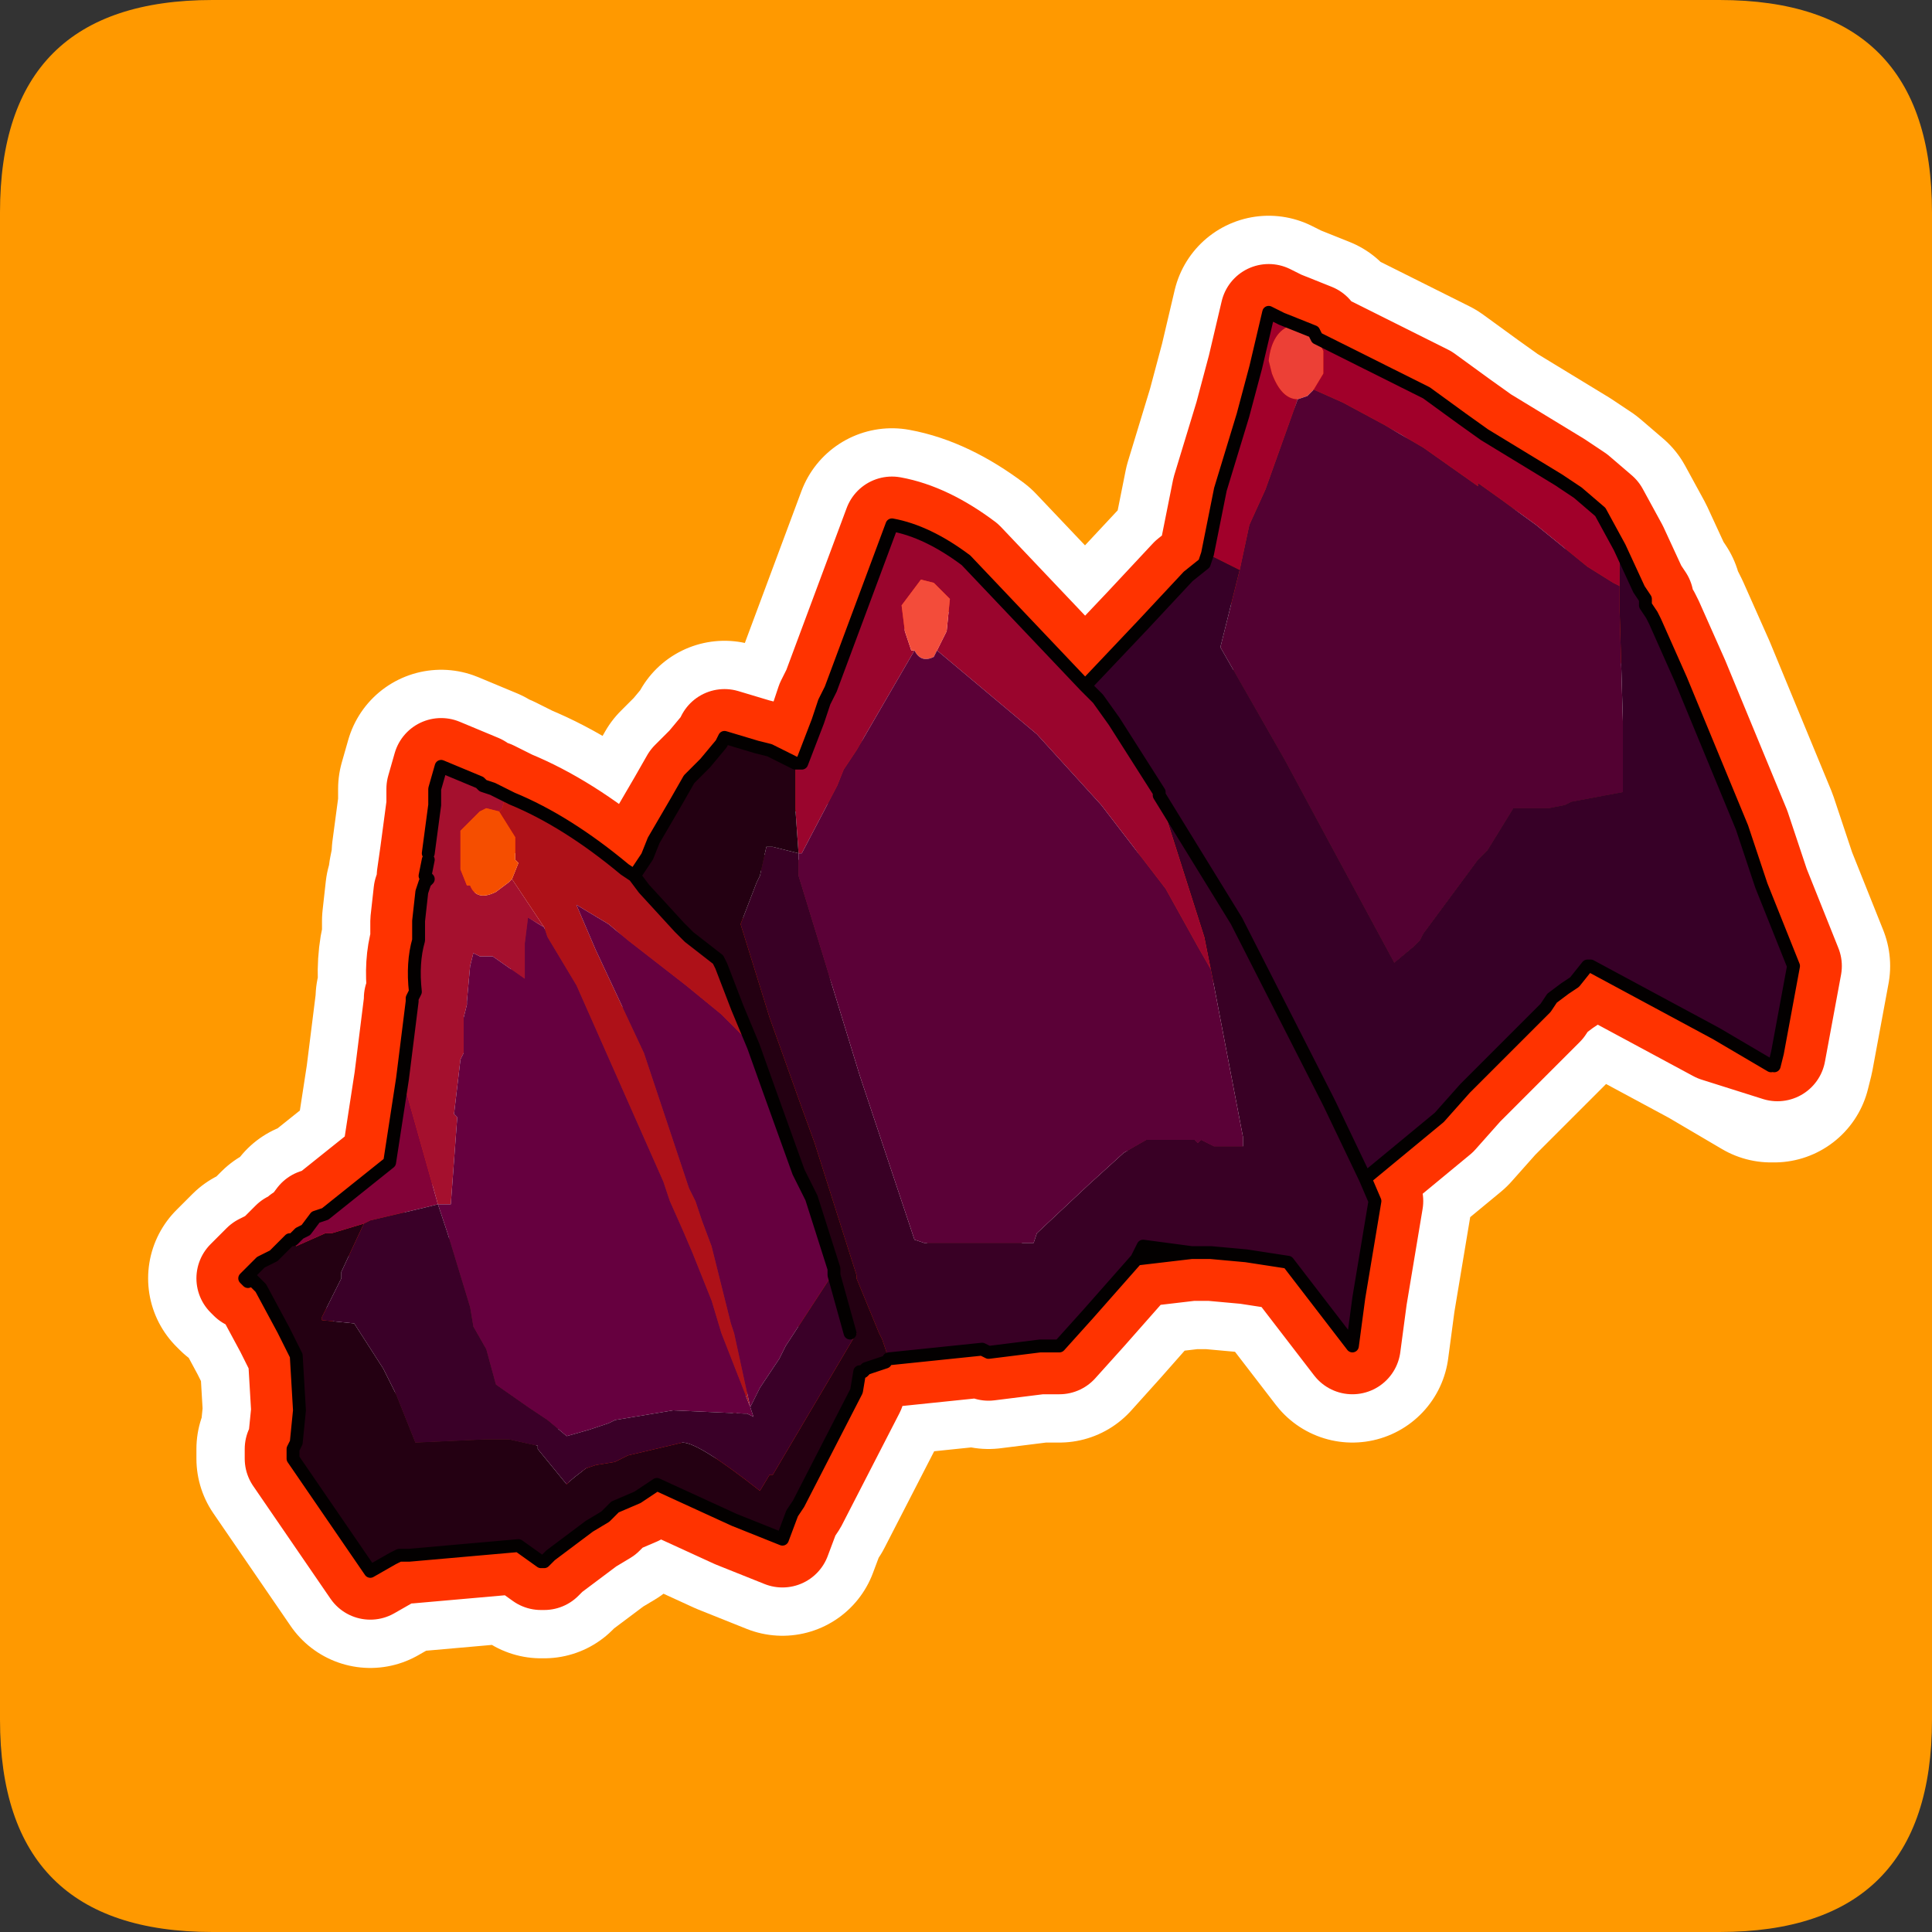 <?xml version="1.0" encoding="UTF-8" standalone="no"?>
<svg xmlns:ffdec="https://www.free-decompiler.com/flash" xmlns:xlink="http://www.w3.org/1999/xlink" ffdec:objectType="frame" height="30.0px" width="30.0px" xmlns="http://www.w3.org/2000/svg">
  <rect width="100%" height="100%" fill="#333333" stroke="none"/>
  <g transform="matrix(1.0, 0.0, 0.0, 1.0, 0.0, 0.0)">
    <use ffdec:characterId="1" height="30.0" transform="matrix(1.0, 0.0, 0.0, 1.0, 0.0, 0.0)" width="30.0" xlink:href="#shape0"/>
    <use ffdec:characterId="3" height="30.0" transform="matrix(1.0, 0.0, 0.0, 1.0, 0.0, 0.0)" width="30.0" xlink:href="#sprite0"/>
  </g>
  <defs>
    <g id="shape0" transform="matrix(1.0, 0.0, 0.0, 1.0, 0.0, 0.0)">
      <path d="M0.0 0.0 L30.0 0.0 30.0 30.0 0.0 30.0 0.0 0.0" fill="#33cc66" fill-opacity="0.0" fill-rule="evenodd" stroke="none"/>
    </g>
    <g id="sprite0" transform="matrix(1.0, 0.0, 0.0, 1.0, 0.0, 0.1)">
      <use ffdec:characterId="2" height="30.0" transform="matrix(1.0, 0.0, 0.0, 1.0, 0.0, -0.1)" width="30.0" xlink:href="#shape1"/>
    </g>
    <g id="shape1" transform="matrix(1.0, 0.0, 0.0, 1.0, 0.0, 0.1)">
      <path d="M3.3 -0.1 L26.7 -0.1 Q30.0 -0.1 30.0 3.2 L30.0 26.6 Q30.0 29.9 26.7 29.9 L3.3 29.9 Q0.0 29.9 0.0 26.6 L0.0 3.2 Q0.0 -0.1 3.3 -0.1 M18.65 16.65 L18.75 16.65 18.75 16.6 18.7 16.55 18.65 16.65 M18.3 17.0 L18.3 17.05 18.45 16.8 18.55 16.65 18.35 16.85 18.3 17.0 M13.4 17.8 L13.35 17.7 13.3 17.7 13.25 17.75 13.1 17.8 13.4 17.8" fill="#ff9900" fill-rule="evenodd" stroke="none"/>
      <path d="M20.4 5.05 L20.45 5.15 20.55 5.35 20.55 5.5 20.55 5.7 20.4 5.95 20.3 6.05 20.15 6.1 Q19.9 6.1 19.75 5.7 L19.7 5.5 Q19.75 5.05 20.05 4.95 L20.4 5.05" fill="#ec4036" fill-rule="evenodd" stroke="none"/>
      <path d="M20.4 5.05 L20.05 4.95 Q19.75 5.05 19.7 5.5 L19.75 5.7 Q19.9 6.1 20.15 6.1 L19.65 7.5 19.4 8.05 19.25 8.75 18.75 8.5 18.95 7.5 19.3 6.35 19.5 5.6 19.7 4.75 19.9 4.85 20.4 5.05 M20.4 5.95 L20.55 5.7 20.55 5.5 20.55 5.35 20.45 5.15 21.65 5.75 22.15 6.0 22.7 6.4 23.05 6.65 24.2 7.35 24.5 7.55 24.85 7.85 25.15 8.4 25.15 9.0 25.05 8.95 24.65 8.7 23.85 8.05 23.3 7.65 22.95 7.4 22.95 7.45 22.1 6.85 21.5 6.5 20.85 6.15 20.4 5.95" fill="#a1002a" fill-rule="evenodd" stroke="none"/>
      <path d="M20.15 6.1 L20.3 6.05 20.4 5.95 20.85 6.15 21.5 6.5 22.1 6.85 22.95 7.45 22.95 7.4 23.3 7.65 23.85 8.05 24.65 8.7 25.05 8.95 25.15 9.0 25.15 9.25 25.15 9.4 25.2 11.1 25.2 12.2 24.4 12.35 24.3 12.4 24.05 12.45 23.6 12.45 23.5 12.45 23.1 13.1 22.95 13.25 22.1 14.4 22.05 14.5 21.95 14.6 21.65 14.85 20.65 13.0 19.95 11.7 18.95 9.95 19.25 8.75 19.4 8.05 19.65 7.5 20.15 6.1" fill="#530132" fill-rule="evenodd" stroke="none"/>
      <path d="M25.15 8.4 L25.45 9.05 25.55 9.2 25.55 9.3 25.65 9.45 25.7 9.55 26.1 10.45 27.05 12.75 27.1 12.9 27.2 13.2 27.35 13.65 27.85 14.9 27.6 16.25 27.55 16.45 27.5 16.45 26.65 15.95 24.7 14.9 24.65 14.9 24.45 15.15 24.3 15.25 24.1 15.4 24.0 15.55 23.05 16.5 22.75 16.8 22.35 17.25 21.2 18.2 20.65 17.05 20.6 16.95 19.2 14.2 18.0 12.25 18.0 12.2 17.3 11.1 17.05 10.75 16.85 10.55 17.75 9.6 18.45 8.85 18.7 8.65 18.75 8.5 19.25 8.75 18.95 9.95 19.95 11.7 20.65 13.0 21.65 14.85 21.95 14.6 22.05 14.5 22.1 14.4 22.95 13.25 23.1 13.1 23.5 12.45 23.6 12.45 24.05 12.45 24.3 12.4 24.4 12.35 25.2 12.2 25.2 11.1 25.15 9.4 25.15 9.25 25.15 9.0 25.15 8.4 M18.5 19.35 L17.65 19.45 17.75 19.25 18.5 19.35" fill="#370027" fill-rule="evenodd" stroke="none"/>
      <path d="M21.2 18.2 L21.35 18.55 21.1 20.05 21.0 20.8 20.0 19.5 19.35 19.4 18.8 19.35 18.5 19.35 17.75 19.25 17.65 19.45 16.9 20.3 16.45 20.8 16.4 20.8 16.15 20.8 15.35 20.9 15.25 20.85 13.8 21.0 13.7 20.7 13.65 20.6 13.3 19.75 13.3 19.7 12.65 17.65 12.45 17.1 11.95 15.7 11.5 14.25 11.75 13.6 11.8 13.5 11.9 13.05 12.0 13.05 12.4 13.15 12.4 13.25 12.4 13.3 12.4 13.5 13.35 16.6 14.2 19.15 14.35 19.2 14.85 19.2 15.4 19.2 15.85 19.2 16.05 19.2 16.1 19.05 16.9 18.3 17.45 17.8 17.8 17.6 18.55 17.6 18.6 17.65 18.65 17.6 18.85 17.7 19.3 17.7 19.3 17.65 19.3 17.55 18.85 15.2 18.8 14.95 18.7 14.45 18.0 12.25 19.2 14.2 20.6 16.95 20.65 17.05 21.2 18.2" fill="#390025" fill-rule="evenodd" stroke="none"/>
      <path d="M12.35 11.75 L12.45 11.75 12.7 11.1 12.8 10.8 12.9 10.6 13.85 8.05 Q14.4 8.15 15.0 8.6 L16.85 10.55 17.05 10.75 17.3 11.1 18.0 12.2 18.0 12.25 18.7 14.45 18.8 14.95 18.6 14.6 18.1 13.7 17.1 12.4 16.1 11.3 14.55 10.0 14.7 9.7 14.75 9.2 14.5 8.95 14.3 8.9 14.0 9.3 14.05 9.7 14.15 10.0 14.2 10.0 13.3 11.55 13.1 11.85 13.0 12.1 12.45 13.15 12.4 13.15 12.35 12.45 12.35 11.75" fill="#9a052d" fill-rule="evenodd" stroke="none"/>
      <path d="M14.2 10.0 L14.15 10.0 14.05 9.7 14.0 9.3 14.3 8.9 14.5 8.95 14.75 9.2 14.7 9.7 14.55 10.0 14.5 10.1 Q14.3 10.2 14.2 10.0" fill="#f34c3a" fill-rule="evenodd" stroke="none"/>
      <path d="M13.8 21.0 L13.75 21.05 13.45 21.15 13.4 21.2 13.35 21.2 13.3 21.5 12.4 23.25 12.3 23.4 12.15 23.8 11.4 23.5 10.2 22.95 9.9 23.15 9.55 23.3 9.4 23.45 9.15 23.6 8.55 24.05 8.45 24.15 8.4 24.15 8.05 23.9 6.35 24.05 6.2 24.05 6.1 24.1 5.75 24.3 4.55 22.55 4.55 22.4 4.6 22.3 4.65 21.8 4.6 20.95 4.4 20.55 4.05 19.9 3.9 19.75 3.85 19.8 3.8 19.75 4.05 19.5 4.25 19.4 4.5 19.15 4.6 19.25 5.05 19.05 5.15 19.05 5.65 18.9 5.3 19.65 5.3 19.75 5.0 20.35 5.0 20.4 5.5 20.45 5.95 21.15 6.15 21.55 6.45 22.3 7.55 22.25 7.7 22.25 7.9 22.25 8.35 22.35 8.35 22.4 8.8 22.95 8.85 22.9 Q8.9 22.85 9.1 22.7 L9.25 22.65 9.55 22.6 9.75 22.5 10.6 22.3 Q10.85 22.3 11.8 23.05 L11.95 22.8 12.0 22.8 13.3 20.6 13.2 20.6 12.95 19.7 12.95 19.65 12.95 19.6 12.6 18.5 12.4 18.1 11.95 16.85 11.7 16.15 11.45 15.55 11.2 14.9 11.15 14.8 10.7 14.45 10.55 14.3 10.0 13.7 9.85 13.5 10.05 13.2 10.15 12.95 10.5 12.35 10.7 12.0 10.95 11.75 11.2 11.45 11.25 11.35 11.75 11.5 11.95 11.55 12.35 11.75 12.35 12.45 12.4 13.15 12.0 13.05 11.9 13.05 11.8 13.5 11.75 13.6 11.5 14.25 11.95 15.7 12.45 17.1 12.65 17.65 13.3 19.7 13.3 19.75 13.65 20.6 13.7 20.7 13.8 21.0" fill="#240012" fill-rule="evenodd" stroke="none"/>
      <path d="M14.55 10.0 L16.1 11.3 17.1 12.4 18.1 13.7 18.6 14.6 18.8 14.95 18.85 15.2 19.3 17.55 19.3 17.65 19.3 17.7 18.85 17.7 18.65 17.6 18.6 17.65 18.55 17.6 17.8 17.6 17.45 17.8 16.9 18.3 16.1 19.05 16.05 19.2 15.85 19.2 15.4 19.2 14.85 19.2 14.35 19.2 14.2 19.15 13.35 16.6 12.4 13.5 12.4 13.3 12.4 13.25 12.4 13.15 12.45 13.15 13.0 12.1 13.1 11.85 13.3 11.55 14.2 10.0 Q14.3 10.2 14.5 10.1 L14.55 10.0" fill="#5b0137" fill-rule="evenodd" stroke="none"/>
      <path d="M7.85 12.25 L7.95 12.3 Q8.8 12.65 9.7 13.4 L9.85 13.5 10.0 13.7 10.55 14.3 10.7 14.45 11.15 14.8 11.2 14.9 11.45 15.55 11.7 16.15 11.2 15.65 10.65 15.2 9.75 14.5 9.45 14.25 8.95 13.95 9.25 14.65 10.0 16.25 10.7 18.35 10.8 18.55 10.9 18.85 11.05 19.25 11.35 20.45 11.4 20.6 11.65 21.75 11.2 20.6 11.05 20.1 10.75 19.35 10.6 19.0 10.4 18.55 10.3 18.25 8.95 15.2 8.5 14.45 8.45 14.3 7.95 13.55 8.05 13.3 8.0 13.25 8.0 12.9 7.75 12.5 7.8 12.45 7.85 12.25" fill="#ae1118" fill-rule="evenodd" stroke="none"/>
      <path d="M6.25 16.65 L6.35 15.85 6.4 15.45 6.4 15.4 6.45 15.3 Q6.4 14.85 6.5 14.5 L6.5 14.2 6.55 13.75 6.6 13.6 6.65 13.55 6.6 13.5 6.65 13.25 6.65 13.15 6.75 12.4 6.75 12.15 6.85 11.8 7.45 12.05 7.5 12.1 7.65 12.15 7.85 12.25 7.8 12.45 7.75 12.5 7.55 12.45 7.45 12.5 7.4 12.55 7.2 12.75 7.15 12.8 7.15 13.3 7.15 13.4 7.25 13.65 7.3 13.65 Q7.4 13.9 7.7 13.75 L7.9 13.6 7.95 13.55 8.45 14.3 8.2 14.15 8.15 14.55 8.15 15.1 7.65 14.75 7.45 14.75 7.35 14.7 7.3 14.9 7.25 15.45 7.25 15.5 7.2 15.7 7.2 16.25 7.15 16.35 7.05 17.2 7.1 17.25 7.0 18.6 6.85 18.6 6.8 18.6 6.25 16.65" fill="#a5102e" fill-rule="evenodd" stroke="none"/>
      <path d="M7.95 13.55 L7.9 13.6 7.7 13.75 Q7.4 13.9 7.3 13.65 L7.25 13.65 7.15 13.4 7.15 13.3 7.15 12.8 7.2 12.75 7.4 12.55 7.45 12.5 7.55 12.45 7.75 12.5 8.0 12.9 8.0 13.25 8.05 13.3 7.95 13.55" fill="#f54e00" fill-rule="evenodd" stroke="none"/>
      <path d="M11.7 16.15 L11.95 16.85 12.4 18.1 12.6 18.5 12.95 19.6 12.95 19.65 12.2 20.8 12.1 21.0 11.8 21.45 11.65 21.75 11.7 21.9 11.6 21.85 11.55 21.85 10.45 21.8 9.55 21.95 9.45 22.0 9.15 22.1 8.8 22.2 8.5 21.95 8.2 21.75 7.7 21.4 7.55 20.85 7.35 20.5 7.3 20.2 6.95 19.05 6.9 18.9 6.8 18.6 6.85 18.6 7.0 18.6 7.1 17.25 7.05 17.2 7.15 16.35 7.2 16.25 7.2 15.7 7.25 15.5 7.25 15.45 7.3 14.9 7.35 14.7 7.45 14.75 7.65 14.75 8.15 15.1 8.15 14.55 8.2 14.15 8.45 14.3 8.5 14.45 8.95 15.2 10.3 18.25 10.4 18.55 10.6 19.0 10.75 19.35 11.05 20.1 11.2 20.6 11.65 21.75 11.4 20.6 11.35 20.45 11.05 19.25 10.9 18.85 10.8 18.55 10.7 18.35 10.0 16.25 9.25 14.65 8.95 13.95 9.45 14.25 9.75 14.5 10.65 15.2 11.2 15.65 11.7 16.15" fill="#66003f" fill-rule="evenodd" stroke="none"/>
      <path d="M4.5 19.15 L4.55 19.15 4.6 19.1 4.65 19.05 4.75 19.0 4.9 18.8 5.05 18.75 6.05 17.95 6.25 16.65 6.8 18.6 6.6 18.65 5.75 18.85 5.65 18.9 5.15 19.05 5.05 19.05 4.6 19.25 4.5 19.15" fill="#830238" fill-rule="evenodd" stroke="none"/>
      <path d="M12.95 19.65 L12.95 19.7 13.2 20.6 13.3 20.6 12.0 22.8 11.95 22.8 11.8 23.05 Q10.85 22.3 10.6 22.3 L9.75 22.5 9.55 22.6 9.25 22.65 9.1 22.7 Q8.9 22.85 8.85 22.9 L8.8 22.95 8.35 22.4 8.35 22.35 7.9 22.25 7.7 22.25 7.55 22.25 6.45 22.3 6.15 21.55 5.95 21.15 5.5 20.45 5.0 20.4 5.0 20.35 5.3 19.75 5.3 19.65 5.65 18.9 5.75 18.85 6.6 18.65 6.8 18.6 6.9 18.9 6.95 19.05 7.3 20.2 7.35 20.5 7.55 20.85 7.7 21.4 8.2 21.75 8.5 21.95 8.8 22.2 9.15 22.1 9.45 22.0 9.55 21.95 10.45 21.8 11.55 21.85 11.6 21.85 11.7 21.9 11.65 21.75 11.8 21.45 12.1 21.0 12.2 20.8 12.95 19.65" fill="#3a0028" fill-rule="evenodd" stroke="none"/>
      <path d="M20.45 5.15 L20.4 5.05 19.9 4.85 19.7 4.75 19.5 5.6 19.3 6.35 18.95 7.5 18.75 8.5 18.7 8.65 18.45 8.85 17.75 9.6 16.85 10.55 15.0 8.6 Q14.4 8.15 13.85 8.05 L12.9 10.6 12.8 10.8 12.7 11.1 12.45 11.75 12.35 11.75 11.95 11.55 11.75 11.5 11.25 11.35 11.2 11.45 10.95 11.75 10.7 12.0 10.5 12.35 10.15 12.95 10.05 13.2 9.85 13.5 10.0 13.7 10.55 14.3 10.7 14.45 11.15 14.8 11.2 14.9 11.45 15.55 11.7 16.15 11.95 16.85 12.4 18.1 12.6 18.5 12.95 19.6 12.95 19.65 12.95 19.7 13.2 20.6 M20.45 5.15 L21.65 5.75 22.15 6.0 22.7 6.4 23.05 6.65 24.2 7.35 24.5 7.55 24.85 7.85 25.15 8.4 25.45 9.05 25.55 9.2 25.55 9.3 25.65 9.45 25.7 9.55 26.1 10.45 27.05 12.75 27.1 12.9 27.2 13.2 27.35 13.65 27.85 14.9 27.6 16.25 27.55 16.45 M27.5 16.45 L26.65 15.95 24.7 14.9 24.65 14.9 24.45 15.15 24.3 15.25 24.1 15.4 24.0 15.55 23.05 16.5 22.75 16.8 22.35 17.25 21.2 18.2 21.35 18.55 21.1 20.05 21.0 20.8 20.0 19.5 19.35 19.4 18.8 19.35 18.5 19.35 17.65 19.45 16.9 20.3 16.45 20.8 16.4 20.8 16.15 20.8 15.35 20.9 15.25 20.85 13.8 21.0 M13.75 21.05 L13.45 21.15 13.4 21.2 13.35 21.2 13.3 21.5 12.4 23.25 12.3 23.4 12.15 23.8 11.4 23.5 10.2 22.95 9.9 23.15 9.55 23.3 9.4 23.45 9.15 23.6 8.55 24.05 8.45 24.15 8.4 24.15 8.05 23.9 6.35 24.05 6.2 24.05 6.1 24.1 5.75 24.3 4.55 22.55 4.55 22.4 4.6 22.3 4.65 21.8 4.6 20.95 4.4 20.55 4.05 19.9 3.9 19.75 3.85 19.8 3.8 19.75 4.05 19.5 4.25 19.4 4.5 19.15 4.55 19.15 4.6 19.1 4.65 19.05 4.75 19.0 4.9 18.8 5.05 18.75 6.05 17.95 6.25 16.65 6.35 15.85 6.4 15.45 6.4 15.4 6.45 15.3 Q6.4 14.85 6.5 14.5 L6.5 14.2 6.55 13.75 6.6 13.6 6.65 13.55 6.6 13.5 6.65 13.25 M6.65 13.15 L6.75 12.4 6.75 12.15 6.85 11.8 7.45 12.05 7.5 12.1 7.65 12.15 7.85 12.25 7.95 12.3 Q8.8 12.65 9.7 13.4 L9.85 13.5 M18.0 12.25 L19.2 14.2 20.6 16.95 20.65 17.05 21.2 18.2 M18.0 12.25 L18.0 12.2 17.3 11.1 17.05 10.75 16.85 10.55 M18.5 19.35 L17.75 19.25 17.65 19.45" fill="none" stroke="#ffffff" stroke-linecap="round" stroke-linejoin="round" stroke-width="3.0"/>
      <path d="M20.4 5.05 L19.9 4.85 19.7 4.75 19.5 5.6 19.3 6.35 18.95 7.5 18.75 8.5 18.7 8.65 18.45 8.85 17.75 9.6 16.85 10.55 17.05 10.75 17.3 11.1 18.0 12.2 18.0 12.25 19.2 14.2 20.6 16.95 20.65 17.05 21.2 18.2 22.35 17.25 22.75 16.8 23.05 16.5 24.0 15.55 24.1 15.4 24.3 15.25 24.45 15.15 24.65 14.9 24.7 14.9 26.65 15.95 27.6 16.25 27.85 14.9 27.35 13.65 27.2 13.2 27.1 12.9 27.05 12.75 26.1 10.45 25.7 9.55 25.65 9.45 25.55 9.3 25.55 9.2 25.45 9.05 25.15 8.4 24.85 7.85 24.5 7.55 24.2 7.35 23.05 6.65 22.7 6.4 22.15 6.0 21.65 5.75 20.45 5.15 20.4 5.05 M21.2 18.2 L21.35 18.55 21.1 20.05 21.0 20.8 20.0 19.5 19.35 19.4 18.8 19.35 18.5 19.35 17.65 19.45 16.9 20.3 16.45 20.8 16.4 20.8 16.15 20.8 15.35 20.9 15.25 20.85 13.8 21.0 13.45 21.15 13.4 21.2 13.35 21.2 13.3 21.5 12.4 23.25 12.3 23.4 12.15 23.8 11.4 23.5 10.2 22.95 9.9 23.15 9.55 23.3 9.4 23.45 9.15 23.6 8.55 24.05 8.45 24.15 8.4 24.15 8.05 23.9 6.35 24.05 6.2 24.05 6.1 24.1 5.75 24.3 4.55 22.55 4.55 22.4 4.6 22.3 4.65 21.8 4.6 20.95 4.4 20.55 4.05 19.9 3.9 19.75 3.85 19.8 3.8 19.75 4.05 19.5 4.25 19.4 4.5 19.15 4.55 19.15 4.6 19.1 4.65 19.05 4.75 19.0 4.9 18.8 5.05 18.75 6.05 17.95 6.25 16.65 6.35 15.85 6.4 15.45 6.4 15.4 6.45 15.3 Q6.4 14.85 6.5 14.5 L6.5 14.2 6.55 13.75 6.6 13.6 6.65 13.55 6.6 13.5 6.65 13.15 6.75 12.4 6.75 12.15 6.85 11.8 7.45 12.05 7.5 12.1 7.65 12.15 7.85 12.25 7.95 12.3 Q8.8 12.65 9.7 13.4 L9.85 13.5 10.05 13.2 10.15 12.95 10.5 12.35 10.7 12.0 10.95 11.75 11.2 11.45 11.25 11.35 11.75 11.5 11.95 11.55 12.35 11.75 12.45 11.75 12.7 11.1 12.8 10.8 12.9 10.6 13.85 8.05 Q14.4 8.15 15.0 8.6 L16.85 10.55 M9.85 13.5 L10.0 13.7 10.55 14.3 10.7 14.45 11.15 14.8 11.2 14.9 11.45 15.55 11.7 16.15 11.95 16.85 12.4 18.1 12.6 18.5 12.95 19.6 12.95 19.7 13.2 20.6 M18.5 19.35 L17.75 19.25 17.65 19.45" fill="none" stroke="#ff3300" stroke-linecap="round" stroke-linejoin="round" stroke-width="1.5"/>
      <path d="M20.4 5.05 L20.45 5.15 20.55 5.35 20.55 5.5 20.55 5.7 20.4 5.95 20.3 6.05 20.15 6.1 Q19.9 6.1 19.75 5.7 L19.7 5.5 Q19.75 5.05 20.05 4.95 L20.4 5.05" fill="#ec4036" fill-rule="evenodd" stroke="none"/>
      <path d="M20.45 5.15 L21.65 5.75 22.15 6.0 22.7 6.4 23.05 6.65 24.2 7.35 24.5 7.55 24.85 7.85 25.15 8.4 25.15 9.0 25.05 8.95 24.65 8.7 23.85 8.05 23.3 7.65 22.95 7.4 22.95 7.45 22.1 6.85 21.5 6.5 20.85 6.15 20.4 5.95 20.55 5.7 20.55 5.5 20.55 5.35 20.45 5.15 M18.75 8.5 L18.95 7.5 19.3 6.35 19.5 5.6 19.7 4.75 19.9 4.85 20.4 5.05 20.05 4.95 Q19.75 5.05 19.7 5.5 L19.75 5.7 Q19.9 6.1 20.15 6.1 L19.65 7.5 19.4 8.05 19.25 8.75 18.75 8.5" fill="#a1002a" fill-rule="evenodd" stroke="none"/>
      <path d="M20.15 6.1 L20.3 6.05 20.4 5.95 20.85 6.15 21.5 6.5 22.1 6.85 22.95 7.45 22.95 7.4 23.3 7.65 23.85 8.05 24.65 8.7 25.05 8.95 25.15 9.0 25.15 9.25 25.15 9.4 25.2 11.1 25.2 12.2 24.4 12.35 24.3 12.4 24.05 12.45 23.6 12.45 23.5 12.45 23.1 13.1 22.95 13.25 22.1 14.4 22.05 14.5 21.95 14.6 21.65 14.85 20.65 13.0 19.95 11.7 18.95 9.95 19.25 8.75 19.4 8.05 19.65 7.5 20.15 6.1" fill="#530132" fill-rule="evenodd" stroke="none"/>
      <path d="M25.15 8.4 L25.45 9.05 25.55 9.2 25.55 9.3 25.65 9.45 25.7 9.55 26.1 10.45 27.05 12.75 27.1 12.9 27.2 13.2 27.35 13.65 27.85 14.9 27.6 16.25 27.55 16.45 27.5 16.45 26.65 15.95 24.7 14.9 24.65 14.9 24.45 15.15 24.3 15.25 24.1 15.4 24.0 15.55 23.05 16.5 22.75 16.8 22.35 17.25 21.2 18.2 20.65 17.05 20.6 16.95 19.2 14.2 18.0 12.25 18.0 12.2 17.3 11.1 17.05 10.75 16.85 10.55 17.75 9.6 18.45 8.85 18.7 8.65 18.75 8.5 19.25 8.75 18.95 9.95 19.95 11.7 20.65 13.0 21.65 14.85 21.95 14.6 22.05 14.5 22.1 14.4 22.95 13.25 23.1 13.1 23.5 12.45 23.6 12.45 24.05 12.45 24.3 12.4 24.4 12.35 25.2 12.2 25.2 11.1 25.15 9.4 25.15 9.25 25.15 9.0 25.15 8.4 M18.5 19.35 L17.65 19.45 17.75 19.25 18.5 19.35" fill="#370027" fill-rule="evenodd" stroke="none"/>
      <path d="M21.2 18.2 L21.35 18.55 21.1 20.05 21.0 20.8 20.0 19.5 19.35 19.4 18.8 19.35 18.5 19.35 17.75 19.25 17.65 19.45 16.9 20.3 16.45 20.8 16.4 20.8 16.15 20.8 15.35 20.9 15.25 20.85 13.8 21.0 13.7 20.7 13.65 20.6 13.3 19.75 13.3 19.7 12.65 17.65 12.45 17.1 11.95 15.7 11.5 14.25 11.75 13.6 11.8 13.5 11.9 13.05 12.0 13.05 12.4 13.15 12.4 13.25 12.4 13.3 12.4 13.5 13.35 16.6 14.2 19.15 14.35 19.2 14.85 19.2 15.4 19.2 15.85 19.2 16.05 19.2 16.1 19.05 16.9 18.3 17.45 17.8 17.8 17.6 18.55 17.6 18.6 17.65 18.65 17.6 18.85 17.7 19.3 17.7 19.3 17.65 19.3 17.55 18.85 15.2 18.8 14.95 18.7 14.45 18.0 12.25 19.2 14.2 20.6 16.95 20.65 17.05 21.2 18.2" fill="#390025" fill-rule="evenodd" stroke="none"/>
      <path d="M12.35 11.75 L12.45 11.75 12.7 11.1 12.8 10.8 12.9 10.6 13.85 8.05 Q14.4 8.15 15.0 8.6 L16.85 10.55 17.05 10.75 17.3 11.1 18.0 12.2 18.0 12.25 18.7 14.45 18.8 14.95 18.6 14.6 18.1 13.7 17.1 12.4 16.1 11.3 14.55 10.0 14.7 9.7 14.75 9.2 14.5 8.95 14.3 8.9 14.0 9.3 14.05 9.7 14.15 10.0 14.2 10.0 13.3 11.55 13.1 11.85 13.0 12.1 12.45 13.15 12.4 13.15 12.35 12.45 12.35 11.75" fill="#9a052d" fill-rule="evenodd" stroke="none"/>
      <path d="M14.2 10.0 L14.15 10.0 14.05 9.7 14.0 9.3 14.3 8.9 14.5 8.95 14.75 9.2 14.7 9.7 14.55 10.0 14.5 10.1 Q14.3 10.2 14.2 10.0" fill="#f34c3a" fill-rule="evenodd" stroke="none"/>
      <path d="M13.8 21.0 L13.75 21.05 13.45 21.15 13.4 21.2 13.35 21.2 13.3 21.5 12.4 23.25 12.3 23.4 12.15 23.8 11.4 23.5 10.2 22.95 9.9 23.15 9.55 23.3 9.4 23.45 9.15 23.6 8.55 24.05 8.45 24.15 8.4 24.15 8.05 23.9 6.35 24.05 6.2 24.05 6.1 24.1 5.75 24.3 4.55 22.55 4.55 22.4 4.6 22.3 4.65 21.8 4.6 20.95 4.4 20.55 4.05 19.9 3.9 19.75 3.85 19.8 3.8 19.75 4.05 19.5 4.25 19.4 4.5 19.15 4.6 19.25 5.05 19.05 5.15 19.05 5.65 18.9 5.3 19.65 5.3 19.75 5.0 20.35 5.0 20.4 5.5 20.45 5.95 21.15 6.15 21.55 6.45 22.3 7.55 22.25 7.7 22.25 7.9 22.25 8.35 22.35 8.35 22.4 8.8 22.95 8.85 22.9 Q8.9 22.85 9.1 22.7 L9.25 22.65 9.55 22.6 9.75 22.5 10.6 22.3 Q10.85 22.3 11.8 23.05 L11.95 22.8 12.0 22.8 13.3 20.6 13.2 20.6 12.95 19.7 12.95 19.65 12.95 19.6 12.6 18.5 12.4 18.1 11.95 16.85 11.7 16.15 11.45 15.55 11.2 14.9 11.15 14.8 10.7 14.45 10.55 14.3 10.0 13.7 9.85 13.5 10.05 13.2 10.15 12.95 10.5 12.35 10.7 12.0 10.95 11.75 11.2 11.45 11.25 11.35 11.75 11.5 11.95 11.55 12.35 11.75 12.35 12.45 12.4 13.15 12.0 13.05 11.9 13.05 11.8 13.5 11.75 13.6 11.5 14.25 11.95 15.7 12.45 17.1 12.65 17.65 13.3 19.7 13.3 19.75 13.65 20.6 13.7 20.7 13.8 21.0" fill="#240012" fill-rule="evenodd" stroke="none"/>
      <path d="M14.55 10.0 L16.1 11.3 17.1 12.4 18.1 13.7 18.6 14.6 18.8 14.95 18.85 15.2 19.3 17.55 19.3 17.65 19.3 17.7 18.85 17.7 18.65 17.6 18.6 17.65 18.55 17.6 17.8 17.6 17.45 17.8 16.9 18.3 16.1 19.05 16.05 19.2 15.85 19.2 15.4 19.2 14.85 19.2 14.35 19.2 14.2 19.15 13.35 16.6 12.4 13.5 12.4 13.3 12.4 13.25 12.4 13.15 12.45 13.15 13.0 12.1 13.1 11.85 13.3 11.55 14.2 10.0 Q14.3 10.2 14.5 10.1 L14.55 10.0" fill="#5b0137" fill-rule="evenodd" stroke="none"/>
      <path d="M6.25 16.65 L6.35 15.85 6.4 15.45 6.4 15.4 6.45 15.3 Q6.4 14.85 6.5 14.5 L6.5 14.2 6.55 13.75 6.6 13.6 6.65 13.55 6.6 13.5 6.65 13.25 6.65 13.15 6.75 12.4 6.75 12.15 6.85 11.8 7.45 12.05 7.5 12.1 7.65 12.15 7.85 12.25 7.8 12.45 7.75 12.5 7.55 12.45 7.45 12.5 7.4 12.55 7.2 12.75 7.15 12.8 7.15 13.3 7.15 13.4 7.25 13.65 7.3 13.65 Q7.4 13.9 7.7 13.75 L7.9 13.6 7.95 13.55 8.45 14.3 8.2 14.15 8.15 14.55 8.15 15.1 7.65 14.75 7.45 14.75 7.35 14.7 7.3 14.9 7.25 15.45 7.25 15.5 7.2 15.7 7.2 16.25 7.15 16.35 7.05 17.2 7.1 17.25 7.0 18.6 6.85 18.6 6.8 18.6 6.25 16.65" fill="#a5102e" fill-rule="evenodd" stroke="none"/>
      <path d="M7.85 12.25 L7.95 12.3 Q8.8 12.65 9.7 13.4 L9.85 13.5 10.0 13.7 10.55 14.3 10.7 14.45 11.15 14.8 11.2 14.9 11.45 15.55 11.7 16.15 11.2 15.65 10.65 15.2 9.75 14.5 9.45 14.25 8.95 13.95 9.25 14.65 10.0 16.25 10.7 18.35 10.8 18.55 10.9 18.85 11.05 19.25 11.35 20.45 11.4 20.6 11.65 21.75 11.2 20.6 11.05 20.1 10.75 19.35 10.6 19.0 10.4 18.55 10.3 18.25 8.95 15.2 8.5 14.45 8.45 14.3 7.95 13.55 8.05 13.3 8.0 13.25 8.0 12.9 7.75 12.5 7.8 12.45 7.85 12.25" fill="#ae1118" fill-rule="evenodd" stroke="none"/>
      <path d="M7.95 13.55 L7.9 13.6 7.7 13.75 Q7.4 13.9 7.3 13.65 L7.25 13.65 7.15 13.4 7.15 13.3 7.15 12.8 7.2 12.75 7.4 12.55 7.45 12.5 7.55 12.45 7.75 12.5 8.0 12.9 8.0 13.25 8.05 13.3 7.95 13.55" fill="#f54e00" fill-rule="evenodd" stroke="none"/>
      <path d="M11.7 16.15 L11.95 16.85 12.4 18.1 12.6 18.5 12.95 19.6 12.95 19.65 12.2 20.8 12.1 21.0 11.8 21.45 11.65 21.75 11.7 21.9 11.6 21.85 11.55 21.85 10.45 21.8 9.55 21.95 9.45 22.0 9.15 22.1 8.8 22.2 8.5 21.95 8.2 21.75 7.7 21.4 7.55 20.85 7.35 20.5 7.3 20.2 6.95 19.05 6.9 18.9 6.8 18.6 6.85 18.6 7.0 18.6 7.1 17.25 7.05 17.2 7.15 16.35 7.2 16.25 7.2 15.7 7.25 15.5 7.25 15.45 7.3 14.9 7.35 14.7 7.45 14.75 7.65 14.75 8.15 15.1 8.15 14.55 8.2 14.15 8.45 14.3 8.5 14.45 8.95 15.2 10.3 18.25 10.4 18.55 10.6 19.0 10.75 19.35 11.05 20.1 11.2 20.6 11.65 21.75 11.4 20.6 11.35 20.45 11.05 19.25 10.9 18.85 10.8 18.55 10.7 18.35 10.0 16.25 9.25 14.65 8.95 13.95 9.45 14.25 9.75 14.5 10.65 15.2 11.2 15.65 11.7 16.15" fill="#66003f" fill-rule="evenodd" stroke="none"/>
      <path d="M4.5 19.15 L4.55 19.15 4.6 19.1 4.65 19.05 4.75 19.0 4.9 18.8 5.05 18.75 6.05 17.95 6.25 16.65 6.8 18.6 6.6 18.65 5.75 18.85 5.65 18.9 5.15 19.05 5.05 19.05 4.6 19.25 4.5 19.15" fill="#830238" fill-rule="evenodd" stroke="none"/>
      <path d="M12.95 19.65 L12.95 19.7 13.2 20.6 13.3 20.6 12.0 22.8 11.95 22.8 11.8 23.05 Q10.85 22.3 10.6 22.3 L9.75 22.5 9.55 22.6 9.25 22.65 9.1 22.7 Q8.9 22.85 8.85 22.9 L8.8 22.95 8.35 22.4 8.35 22.35 7.9 22.25 7.7 22.25 7.55 22.25 6.45 22.3 6.15 21.55 5.95 21.15 5.5 20.45 5.0 20.4 5.0 20.35 5.3 19.75 5.3 19.65 5.65 18.9 5.75 18.85 6.6 18.65 6.8 18.6 6.9 18.9 6.95 19.05 7.3 20.2 7.35 20.5 7.55 20.85 7.7 21.4 8.2 21.75 8.5 21.95 8.8 22.2 9.15 22.1 9.45 22.0 9.55 21.95 10.45 21.8 11.55 21.85 11.6 21.85 11.7 21.9 11.65 21.75 11.8 21.45 12.1 21.0 12.2 20.8 12.95 19.65" fill="#3a0028" fill-rule="evenodd" stroke="none"/>
      <path d="M20.4 5.05 L20.45 5.15 21.65 5.75 22.15 6.0 22.7 6.4 23.05 6.65 24.2 7.35 24.5 7.55 24.85 7.85 25.15 8.4 25.45 9.05 25.55 9.2 25.55 9.3 25.65 9.45 25.7 9.55 26.1 10.45 27.05 12.75 27.1 12.9 27.2 13.2 27.35 13.65 27.85 14.9 27.6 16.25 27.55 16.45 M27.5 16.45 L26.65 15.95 24.7 14.9 24.65 14.9 24.45 15.15 24.3 15.25 24.1 15.4 24.0 15.55 23.05 16.5 22.75 16.8 22.35 17.25 21.2 18.2 21.35 18.55 21.1 20.05 21.0 20.8 20.0 19.5 19.35 19.4 18.8 19.35 18.5 19.35 17.65 19.45 16.9 20.3 16.45 20.8 16.4 20.8 16.15 20.8 15.35 20.9 15.25 20.85 13.8 21.0 M13.75 21.05 L13.45 21.15 13.4 21.2 13.35 21.2 13.3 21.5 12.4 23.25 12.3 23.4 12.15 23.8 11.4 23.5 10.2 22.95 9.9 23.15 9.55 23.3 9.4 23.45 9.15 23.6 8.55 24.05 8.45 24.15 8.4 24.15 8.05 23.9 6.35 24.05 6.2 24.05 6.1 24.1 5.75 24.3 4.55 22.55 4.55 22.4 4.6 22.3 4.65 21.8 4.6 20.95 4.4 20.55 4.05 19.9 3.9 19.75 3.85 19.8 3.8 19.75 4.05 19.5 4.25 19.4 4.5 19.15 4.55 19.15 4.6 19.1 4.65 19.05 4.75 19.0 4.9 18.8 5.05 18.75 6.05 17.95 6.25 16.65 6.35 15.85 6.4 15.45 6.4 15.4 6.45 15.3 Q6.4 14.85 6.5 14.5 L6.5 14.2 6.55 13.75 6.6 13.6 6.65 13.55 6.6 13.5 6.65 13.25 M6.65 13.15 L6.75 12.4 6.75 12.15 6.85 11.8 7.45 12.05 7.5 12.1 7.65 12.15 7.85 12.25 7.95 12.3 Q8.8 12.65 9.7 13.4 L9.85 13.5 10.05 13.2 10.15 12.95 10.5 12.35 10.7 12.0 10.95 11.75 11.2 11.45 11.25 11.35 11.75 11.5 11.95 11.55 12.35 11.75 12.45 11.75 12.7 11.1 12.8 10.8 12.9 10.6 13.85 8.05 Q14.4 8.15 15.0 8.6 L16.85 10.55 17.75 9.6 18.45 8.85 18.7 8.65 18.75 8.5 18.95 7.5 19.3 6.35 19.5 5.6 19.7 4.75 19.9 4.85 20.4 5.05 M18.0 12.25 L19.2 14.2 20.6 16.95 20.65 17.05 21.2 18.2 M18.0 12.25 L18.0 12.2 17.3 11.1 17.05 10.75 16.85 10.55 M9.85 13.5 L10.0 13.7 10.55 14.3 10.7 14.45 11.15 14.8 11.2 14.9 11.45 15.55 11.7 16.15 11.95 16.85 12.4 18.1 12.6 18.5 12.95 19.6 12.95 19.65 12.95 19.7 13.2 20.6 M18.5 19.35 L17.75 19.25 17.65 19.45" fill="none" stroke="#030000" stroke-linecap="round" stroke-linejoin="round" stroke-width="0.2"/>
    </g>
  </defs>
</svg>
